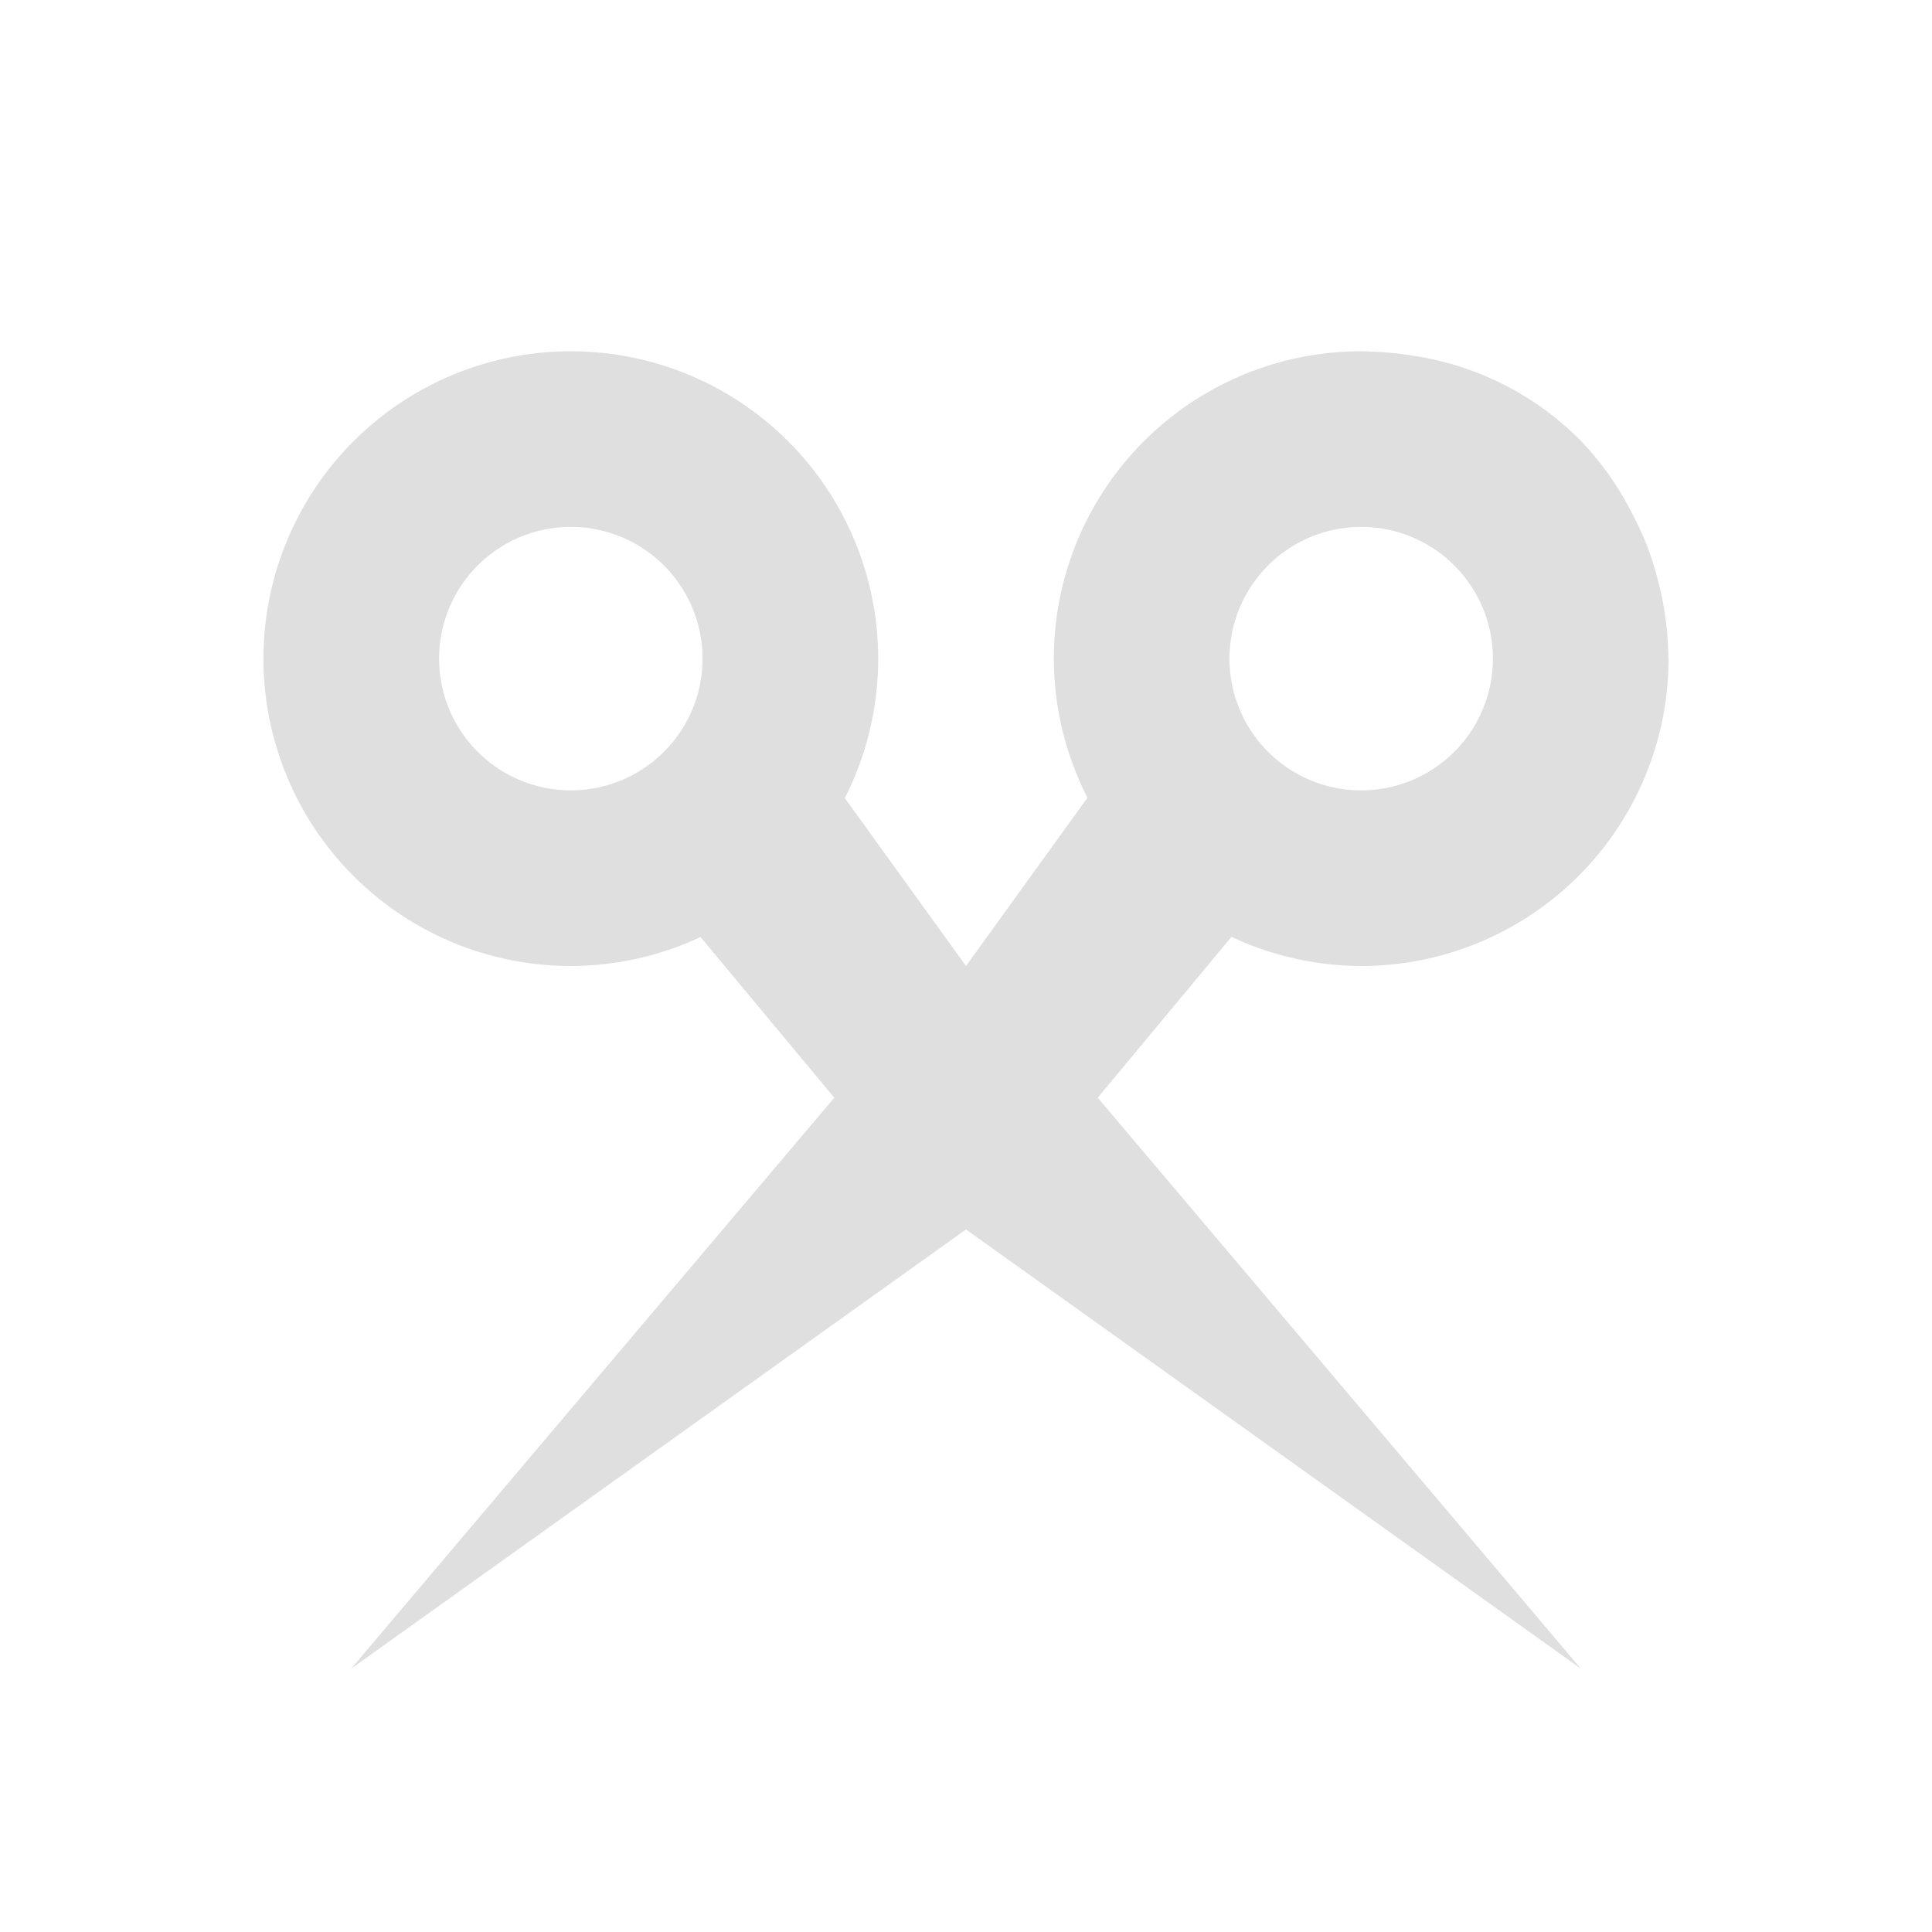 <svg xmlns="http://www.w3.org/2000/svg" width="22" height="22"><defs><style id="current-color-scheme" type="text/css">.ColorScheme-Text{color:#dfdfdf;}.ColorScheme-Highlight{color:#5294e2;}</style></defs><defs><style id="current-color-scheme" type="text/css"></style></defs><path d="M6.5 4A3.5 3.5 0 0 0 3 7.5 3.5 3.5 0 0 0 6.5 11a3.5 3.5 0 0 0 1.477-.33L9.5 12.5 4 19l7-5 7 5-5.5-6.5 1.523-1.832A3.5 3.5 0 0 0 15.5 11 3.5 3.5 0 0 0 19 7.5a3.5 3.5 0 0 0-.002-.025l-.002-.059a3.5 3.5 0 0 0-.045-.47 3.582 3.582 0 0 0-.076-.354 3.5 3.5 0 0 0-.059-.205 3.438 3.438 0 0 0-.244-.565 3.412 3.412 0 0 0-.576-.808 3.389 3.389 0 0 0-1.9-.963 3.5 3.5 0 0 0-.027-.004 3.5 3.5 0 0 0-.46-.043c-.013 0-.025-.004-.037-.004l-.017.002A3.5 3.5 0 0 0 15.5 4 3.5 3.5 0 0 0 12 7.5a3.5 3.5 0 0 0 .383 1.584L11 11 9.62 9.088A3.5 3.5 0 0 0 10 7.5 3.5 3.5 0 0 0 6.5 4zm0 2A1.5 1.5 0 0 1 8 7.5 1.5 1.5 0 0 1 6.5 9 1.5 1.5 0 0 1 5 7.5 1.5 1.5 0 0 1 6.5 6zm9 0A1.5 1.5 0 0 1 17 7.5 1.5 1.5 0 0 1 15.5 9 1.5 1.5 0 0 1 14 7.5 1.5 1.5 0 0 1 15.5 6z" fill="currentColor" class="ColorScheme-Text"/></svg>
